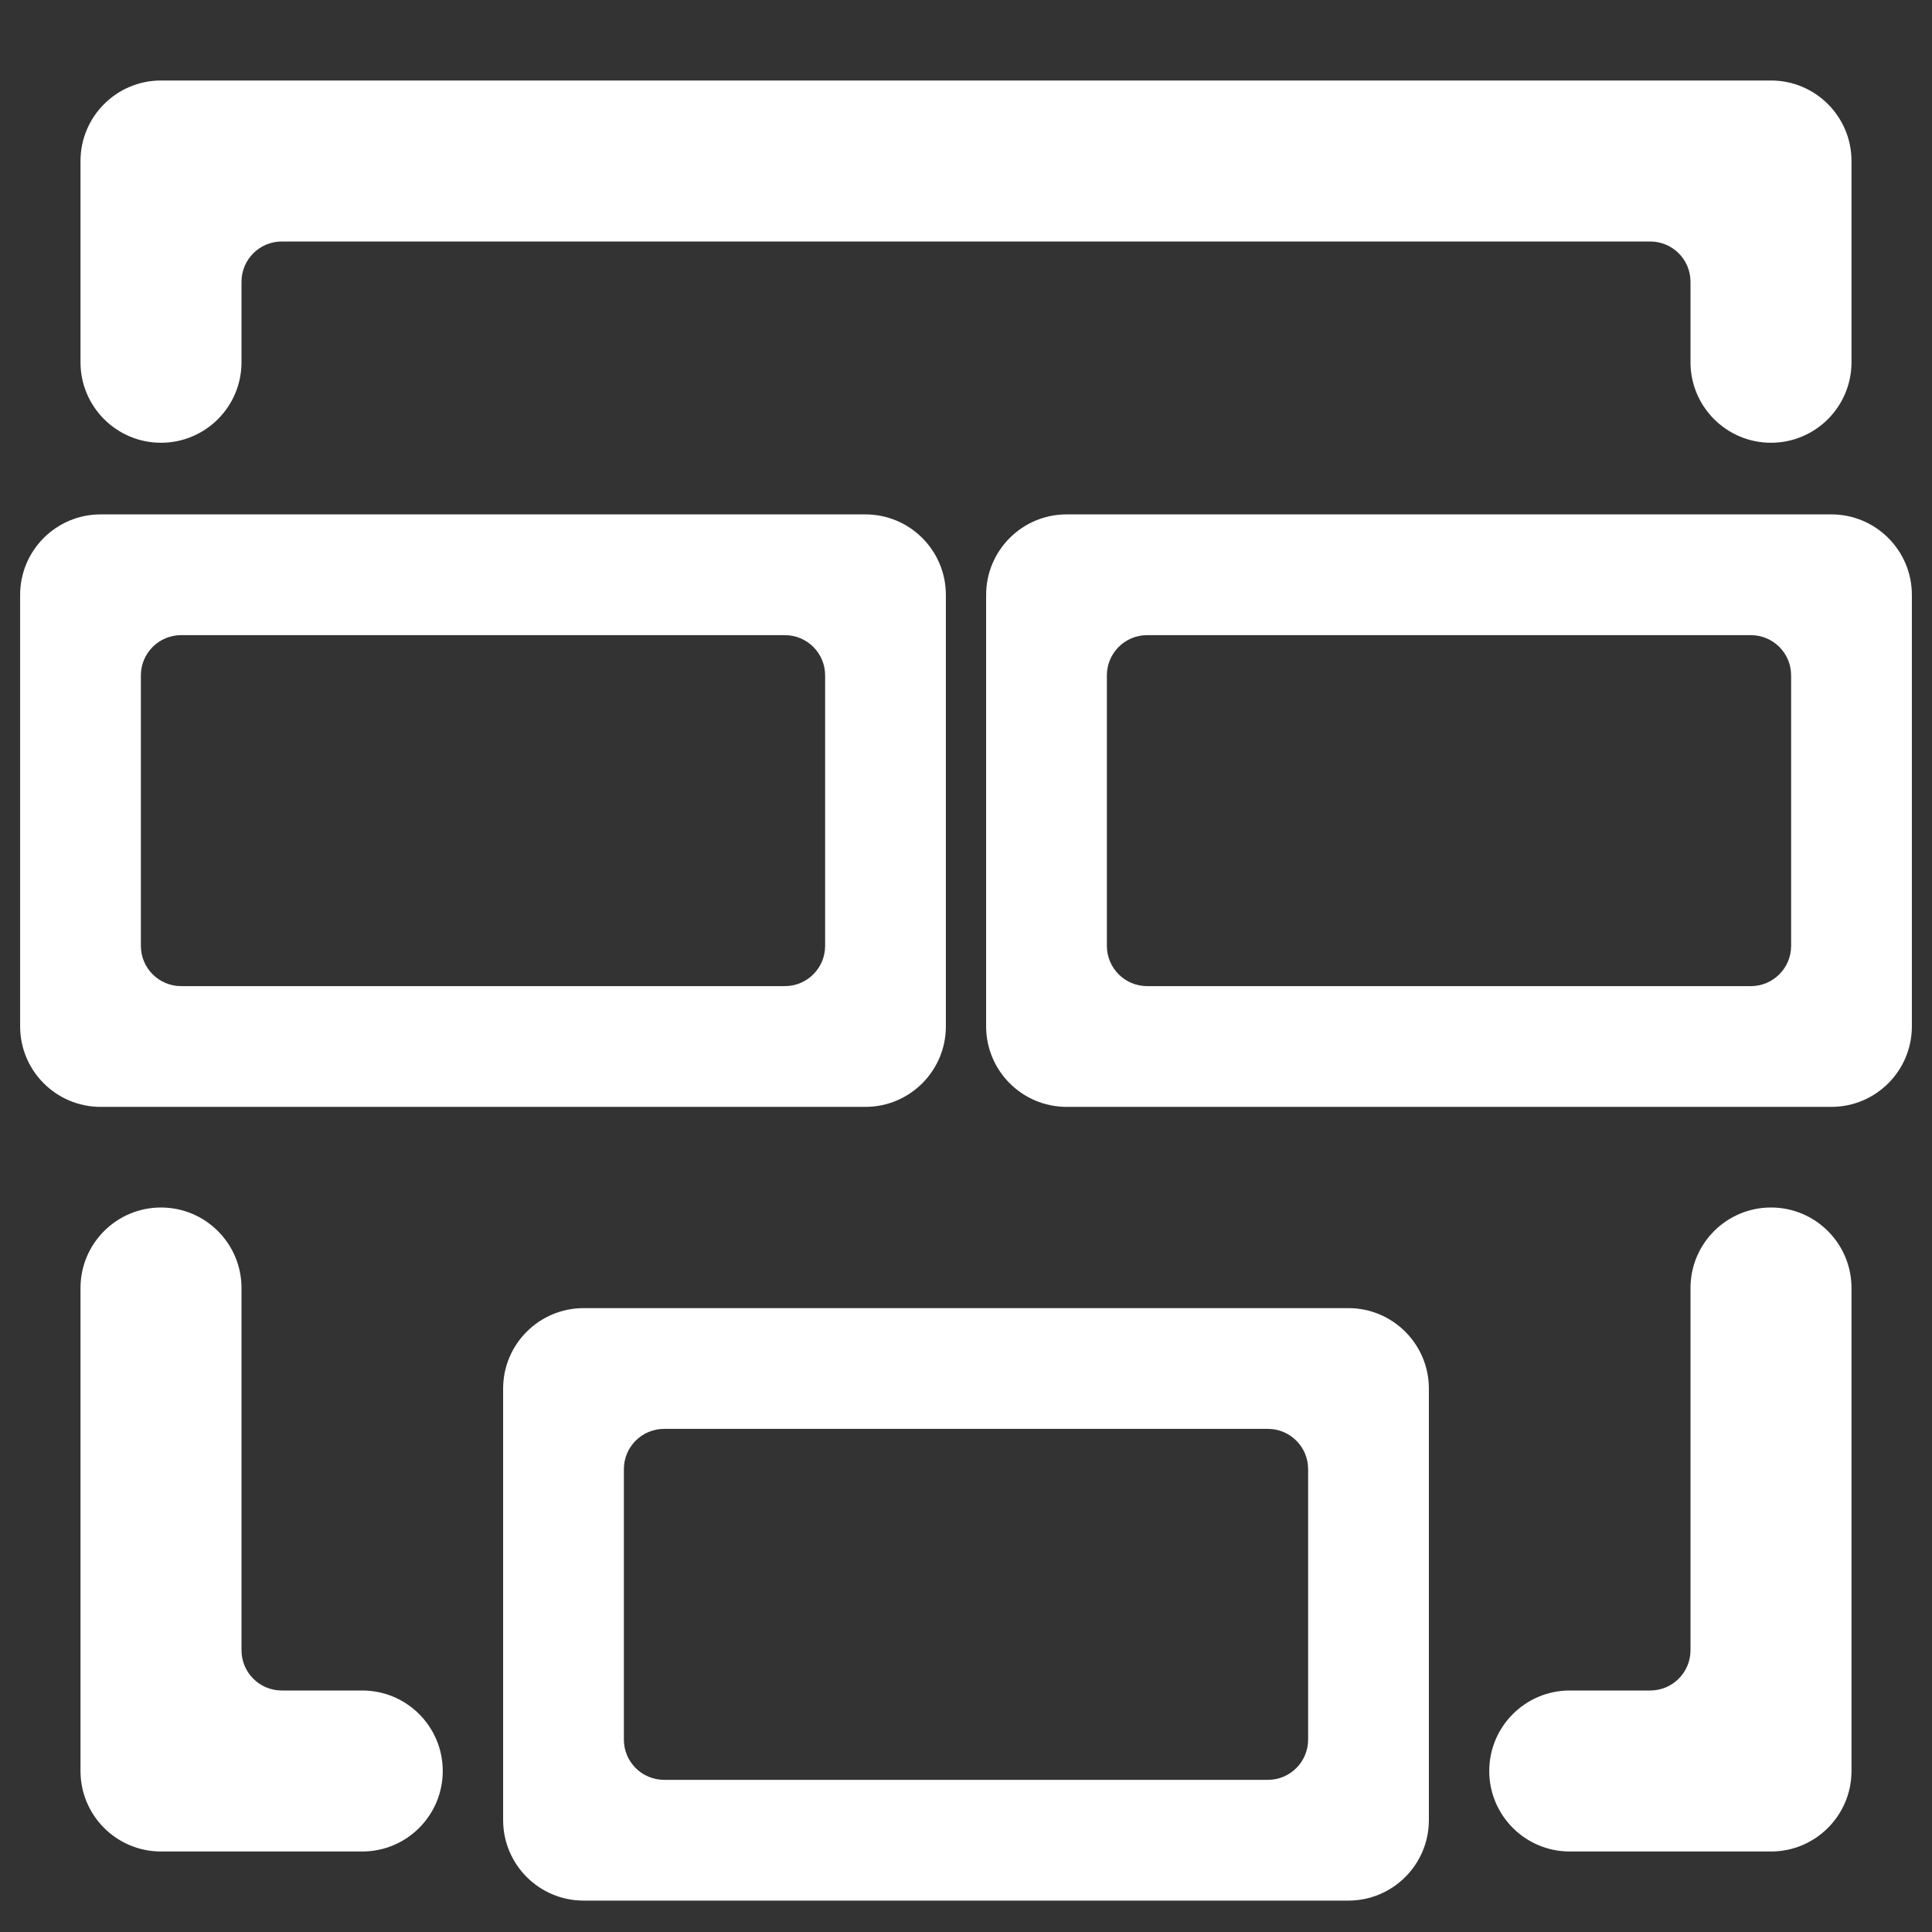 <?xml version="1.0" encoding="UTF-8" standalone="no"?><!-- Generator: Gravit.io --><svg xmlns="http://www.w3.org/2000/svg" xmlns:xlink="http://www.w3.org/1999/xlink" style="isolation:isolate" viewBox="0 0 48 48" width="48pt" height="48pt"><rect x="0" y="0" width="48" height="48" fill="#333333" stroke="none"/><linearGradient id="_lgradient_2" x1="0.221" y1="0.047" x2="0.902" y2="0.906" gradientTransform="matrix(47,0,0,45.22,0.5,2)" gradientUnits="userSpaceOnUse"><stop offset="2.609%" stop-opacity="1" style="stop-color:rgb(255,255,255)"/><stop offset="98.696%" stop-opacity="1" style="stop-color:rgb(255,255,255)"/></linearGradient><path d=" M 4.5 15.78 L 19.5 15.78 C 20.052 15.78 20.5 16.228 20.5 16.78 L 20.5 23.5 C 20.5 24.052 20.052 24.5 19.5 24.5 L 4.5 24.5 C 3.948 24.5 3.5 24.052 3.5 23.5 L 3.5 16.78 C 3.5 16.228 3.948 15.78 4.5 15.78 L 4.5 15.78 L 4.5 15.78 L 4.5 15.78 L 4.5 15.78 L 4.5 15.78 Z  M 28.5 15.78 L 43.5 15.78 C 44.052 15.78 44.5 16.228 44.5 16.78 L 44.5 23.5 C 44.5 24.052 44.052 24.5 43.5 24.5 L 28.5 24.5 C 27.948 24.5 27.5 24.052 27.5 23.5 L 27.5 16.78 C 27.5 16.228 27.948 15.78 28.5 15.78 L 28.5 15.78 L 28.5 15.78 L 28.5 15.78 L 28.5 15.78 L 28.5 15.78 Z  M 16.5 35.5 L 31.5 35.5 C 32.052 35.5 32.5 35.948 32.5 36.5 L 32.5 43.22 C 32.5 43.772 32.052 44.22 31.5 44.22 L 16.5 44.22 C 15.948 44.22 15.5 43.772 15.5 43.22 L 15.5 36.5 C 15.5 35.948 15.948 35.5 16.5 35.5 L 16.5 35.5 L 16.5 35.5 L 16.5 35.5 L 16.5 35.5 Z  M 6 9 L 6 9 C 6 10.104 5.104 11 4 11 L 4 11 C 2.896 11 2 10.104 2 9 L 2 9 L 2 4 C 2 2.896 2.896 2 4 2 L 44 2 C 45.104 2 46 2.896 46 4 L 46 9 L 46 9 C 46 10.104 45.104 11 44 11 L 44 11 C 42.896 11 42 10.104 42 9 L 42 9 L 42 7 C 42 6.448 41.552 6 41 6 L 7 6 C 6.448 6 6 6.448 6 7 L 6 9 L 6 9 L 6 9 Z  M 9 42 L 9 42 C 10.104 42 11 42.896 11 44 L 11 44 C 11 45.104 10.104 46 9 46 L 9 46 L 4 46 C 2.896 46 2 45.104 2 44 L 2 32 L 2 32 C 2 30.896 2.896 30 4 30 L 4 30 C 5.104 30 6 30.896 6 32 L 6 32 L 6 41 C 6 41.552 6.448 42 7 42 L 9 42 L 9 42 Z  M 2.5 12.78 L 21.5 12.78 C 22.604 12.78 23.5 13.676 23.5 14.78 L 23.5 25.5 C 23.5 26.604 22.604 27.5 21.5 27.5 L 2.5 27.5 C 1.396 27.5 0.5 26.604 0.5 25.5 L 0.5 14.78 C 0.5 13.676 1.396 12.78 2.5 12.78 L 2.5 12.78 L 2.5 12.78 L 2.5 12.78 L 2.5 12.78 L 2.5 12.78 Z  M 26.5 12.78 L 45.5 12.78 C 46.604 12.78 47.5 13.676 47.5 14.78 L 47.5 25.5 C 47.5 26.604 46.604 27.5 45.5 27.5 L 26.5 27.5 C 25.396 27.5 24.5 26.604 24.5 25.5 L 24.5 14.78 C 24.5 13.676 25.396 12.78 26.5 12.78 L 26.5 12.78 L 26.5 12.78 L 26.5 12.78 L 26.5 12.78 L 26.5 12.78 Z  M 14.5 32.5 L 33.5 32.5 C 34.604 32.5 35.5 33.396 35.5 34.5 L 35.5 45.22 C 35.5 46.324 34.604 47.22 33.5 47.22 L 14.5 47.22 C 13.396 47.22 12.5 46.324 12.5 45.22 L 12.5 34.5 C 12.5 33.396 13.396 32.5 14.5 32.5 L 14.5 32.5 L 14.5 32.5 L 14.5 32.5 L 14.5 32.5 Z  M 42 32 L 42 32 C 42 30.896 42.896 30 44 30 L 44 30 C 45.104 30 46 30.896 46 32 L 46 32 L 46 44 C 46 45.104 45.104 46 44 46 L 39 46 L 39 46 C 37.896 46 37 45.104 37 44 L 37 44 C 37 42.896 37.896 42 39 42 L 39 42 L 41 42 C 41.552 42 42 41.552 42 41 L 42 32 Z " fill-rule="evenodd" fill="url(#_lgradient_2)"/></svg>
